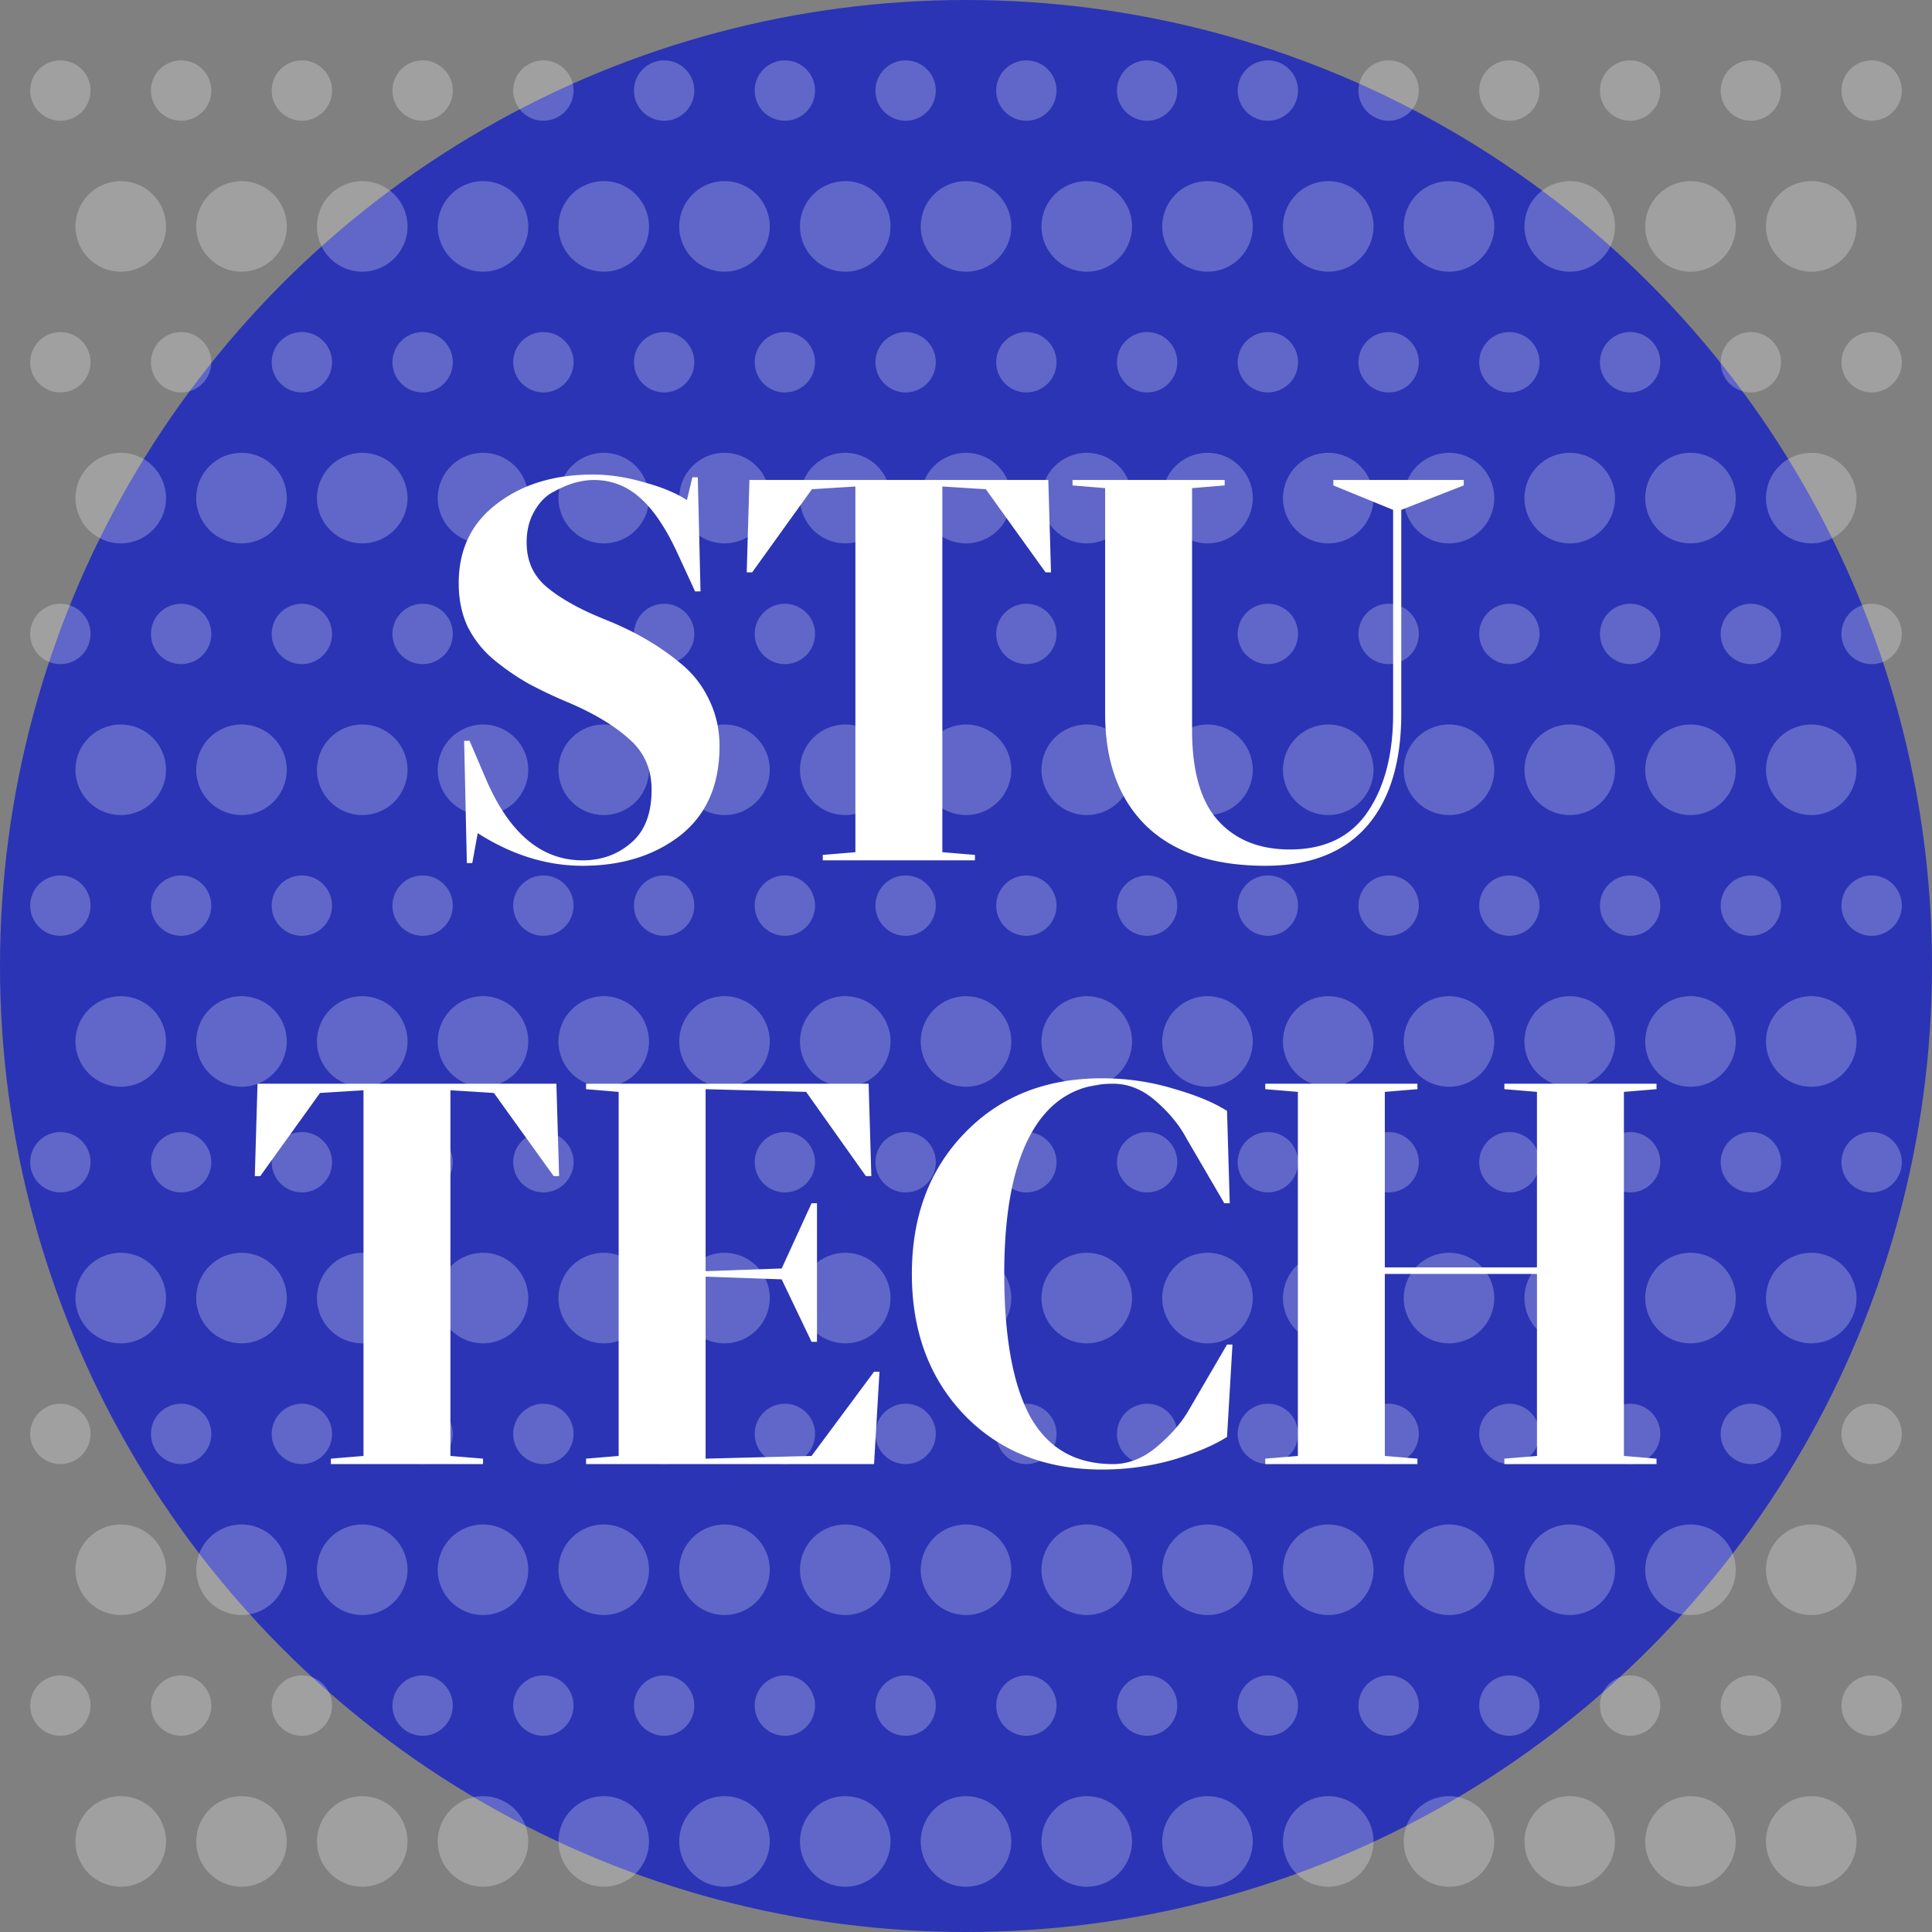 <svg width="128" height="128" fill="none" xmlns="http://www.w3.org/2000/svg"><rect width="100%" height="100%" fill="#808080" stroke="none"/><circle cx="64" cy="64" r="64" fill="#2B34B5"/><g fill="#fff"><circle cx="8" cy="15" r="3" fill-opacity=".25"/><circle cx="16" cy="15" r="3" fill-opacity=".25"/><circle cx="24" cy="15" r="3" fill-opacity=".25"/><circle cx="32" cy="15" r="3" fill-opacity=".25"/><circle cx="40" cy="15" r="3" fill-opacity=".25"/><circle cx="48" cy="15" r="3" fill-opacity=".25"/><circle cx="56" cy="15" r="3" fill-opacity=".25"/><circle cx="64" cy="15" r="3" fill-opacity=".25"/><circle cx="72" cy="15" r="3" fill-opacity=".25"/><circle cx="80" cy="15" r="3" fill-opacity=".25"/><circle cx="88" cy="15" r="3" fill-opacity=".25"/><circle cx="96" cy="15" r="3" fill-opacity=".25"/><circle cx="104" cy="15" r="3" fill-opacity=".25"/><circle cx="112" cy="15" r="3" fill-opacity=".25"/><circle cx="120" cy="15" r="3" fill-opacity=".25"/><circle cx="4" cy="6" r="2" fill-opacity=".25"/><circle cx="12" cy="6" r="2" fill-opacity=".25"/><circle cx="20" cy="6" r="2" fill-opacity=".25"/><circle cx="28" cy="6" r="2" fill-opacity=".25"/><circle cx="36" cy="6" r="2" fill-opacity=".25"/><circle cx="44" cy="6" r="2" fill-opacity=".25"/><circle cx="52" cy="6" r="2" fill-opacity=".25"/><circle cx="60" cy="6" r="2" fill-opacity=".25"/><circle cx="68" cy="6" r="2" fill-opacity=".25"/><circle cx="76" cy="6" r="2" fill-opacity=".25"/><circle cx="84" cy="6" r="2" fill-opacity=".25"/><circle cx="92" cy="6" r="2" fill-opacity=".25"/><circle cx="100" cy="6" r="2" fill-opacity=".25"/><circle cx="108" cy="6" r="2" fill-opacity=".25"/><circle cx="116" cy="6" r="2" fill-opacity=".25"/><circle cx="124" cy="6" r="2" fill-opacity=".25"/><circle cx="8" cy="33" r="3" fill-opacity=".25"/><circle cx="16" cy="33" r="3" fill-opacity=".25"/><circle cx="24" cy="33" r="3" fill-opacity=".25"/><circle cx="32" cy="33" r="3" fill-opacity=".25"/><circle cx="40" cy="33" r="3" fill-opacity=".25"/><circle cx="48" cy="33" r="3" fill-opacity=".25"/><circle cx="56" cy="33" r="3" fill-opacity=".25"/><circle cx="64" cy="33" r="3" fill-opacity=".25"/><circle cx="72" cy="33" r="3" fill-opacity=".25"/><circle cx="80" cy="33" r="3" fill-opacity=".25"/><circle cx="88" cy="33" r="3" fill-opacity=".25"/><circle cx="96" cy="33" r="3" fill-opacity=".25"/><circle cx="104" cy="33" r="3" fill-opacity=".25"/><circle cx="112" cy="33" r="3" fill-opacity=".25"/><circle cx="120" cy="33" r="3" fill-opacity=".25"/><circle cx="4" cy="24" r="2" fill-opacity=".25"/><circle cx="12" cy="24" r="2" fill-opacity=".25"/><circle cx="20" cy="24" r="2" fill-opacity=".25"/><circle cx="28" cy="24" r="2" fill-opacity=".25"/><circle cx="36" cy="24" r="2" fill-opacity=".25"/><circle cx="44" cy="24" r="2" fill-opacity=".25"/><circle cx="52" cy="24" r="2" fill-opacity=".25"/><circle cx="60" cy="24" r="2" fill-opacity=".25"/><circle cx="68" cy="24" r="2" fill-opacity=".25"/><circle cx="76" cy="24" r="2" fill-opacity=".25"/><circle cx="84" cy="24" r="2" fill-opacity=".25"/><circle cx="92" cy="24" r="2" fill-opacity=".25"/><circle cx="100" cy="24" r="2" fill-opacity=".25"/><circle cx="108" cy="24" r="2" fill-opacity=".25"/><circle cx="116" cy="24" r="2" fill-opacity=".25"/><circle cx="124" cy="24" r="2" fill-opacity=".25"/><circle cx="8" cy="51" r="3" fill-opacity=".25"/><circle cx="16" cy="51" r="3" fill-opacity=".25"/><circle cx="24" cy="51" r="3" fill-opacity=".25"/><circle cx="32" cy="51" r="3" fill-opacity=".25"/><circle cx="40" cy="51" r="3" fill-opacity=".25"/><circle cx="48" cy="51" r="3" fill-opacity=".25"/><circle cx="56" cy="51" r="3" fill-opacity=".25"/><circle cx="64" cy="51" r="3" fill-opacity=".25"/><circle cx="72" cy="51" r="3" fill-opacity=".25"/><circle cx="80" cy="51" r="3" fill-opacity=".25"/><circle cx="88" cy="51" r="3" fill-opacity=".25"/><circle cx="96" cy="51" r="3" fill-opacity=".25"/><circle cx="104" cy="51" r="3" fill-opacity=".25"/><circle cx="112" cy="51" r="3" fill-opacity=".25"/><circle cx="120" cy="51" r="3" fill-opacity=".25"/><circle cx="4" cy="42" r="2" fill-opacity=".25"/><circle cx="12" cy="42" r="2" fill-opacity=".25"/><circle cx="20" cy="42" r="2" fill-opacity=".25"/><circle cx="28" cy="42" r="2" fill-opacity=".25"/><circle cx="36" cy="42" r="2" fill-opacity=".25"/><circle cx="44" cy="42" r="2" fill-opacity=".25"/><circle cx="52" cy="42" r="2" fill-opacity=".25"/><circle cx="60" cy="42" r="2" fill-opacity=".25"/><circle cx="68" cy="42" r="2" fill-opacity=".25"/><circle cx="76" cy="42" r="2" fill-opacity=".25"/><circle cx="84" cy="42" r="2" fill-opacity=".25"/><circle cx="92" cy="42" r="2" fill-opacity=".25"/><circle cx="100" cy="42" r="2" fill-opacity=".25"/><circle cx="108" cy="42" r="2" fill-opacity=".25"/><circle cx="116" cy="42" r="2" fill-opacity=".25"/><circle cx="124" cy="42" r="2" fill-opacity=".25"/><circle cx="8" cy="69" r="3" fill-opacity=".25"/><circle cx="16" cy="69" r="3" fill-opacity=".25"/><circle cx="24" cy="69" r="3" fill-opacity=".25"/><circle cx="32" cy="69" r="3" fill-opacity=".25"/><circle cx="40" cy="69" r="3" fill-opacity=".25"/><circle cx="48" cy="69" r="3" fill-opacity=".25"/><circle cx="56" cy="69" r="3" fill-opacity=".25"/><circle cx="64" cy="69" r="3" fill-opacity=".25"/><circle cx="72" cy="69" r="3" fill-opacity=".25"/><circle cx="80" cy="69" r="3" fill-opacity=".25"/><circle cx="88" cy="69" r="3" fill-opacity=".25"/><circle cx="96" cy="69" r="3" fill-opacity=".25"/><circle cx="104" cy="69" r="3" fill-opacity=".25"/><circle cx="112" cy="69" r="3" fill-opacity=".25"/><circle cx="120" cy="69" r="3" fill-opacity=".25"/><circle cx="4" cy="60" r="2" fill-opacity=".25"/><circle cx="12" cy="60" r="2" fill-opacity=".25"/><circle cx="20" cy="60" r="2" fill-opacity=".25"/><circle cx="28" cy="60" r="2" fill-opacity=".25"/><circle cx="36" cy="60" r="2" fill-opacity=".25"/><circle cx="44" cy="60" r="2" fill-opacity=".25"/><circle cx="52" cy="60" r="2" fill-opacity=".25"/><circle cx="60" cy="60" r="2" fill-opacity=".25"/><circle cx="68" cy="60" r="2" fill-opacity=".25"/><circle cx="76" cy="60" r="2" fill-opacity=".25"/><circle cx="84" cy="60" r="2" fill-opacity=".25"/><circle cx="92" cy="60" r="2" fill-opacity=".25"/><circle cx="100" cy="60" r="2" fill-opacity=".25"/><circle cx="108" cy="60" r="2" fill-opacity=".25"/><circle cx="116" cy="60" r="2" fill-opacity=".25"/><circle cx="124" cy="60" r="2" fill-opacity=".25"/><circle cx="8" cy="86" r="3" fill-opacity=".25"/><circle cx="16" cy="86" r="3" fill-opacity=".25"/><circle cx="24" cy="86" r="3" fill-opacity=".25"/><circle cx="32" cy="86" r="3" fill-opacity=".25"/><circle cx="40" cy="86" r="3" fill-opacity=".25"/><circle cx="48" cy="86" r="3" fill-opacity=".25"/><circle cx="56" cy="86" r="3" fill-opacity=".25"/><circle cx="64" cy="86" r="3" fill-opacity=".25"/><circle cx="72" cy="86" r="3" fill-opacity=".25"/><circle cx="80" cy="86" r="3" fill-opacity=".25"/><circle cx="88" cy="86" r="3" fill-opacity=".25"/><circle cx="96" cy="86" r="3" fill-opacity=".25"/><circle cx="104" cy="86" r="3" fill-opacity=".25"/><circle cx="112" cy="86" r="3" fill-opacity=".25"/><circle cx="120" cy="86" r="3" fill-opacity=".25"/><circle cx="4" cy="77" r="2" fill-opacity=".25"/><circle cx="12" cy="77" r="2" fill-opacity=".25"/><circle cx="20" cy="77" r="2" fill-opacity=".25"/><circle cx="28" cy="77" r="2" fill-opacity=".25"/><circle cx="36" cy="77" r="2" fill-opacity=".25"/><circle cx="44" cy="77" r="2" fill-opacity=".25"/><circle cx="52" cy="77" r="2" fill-opacity=".25"/><circle cx="60" cy="77" r="2" fill-opacity=".25"/><circle cx="68" cy="77" r="2" fill-opacity=".25"/><circle cx="76" cy="77" r="2" fill-opacity=".25"/><circle cx="84" cy="77" r="2" fill-opacity=".25"/><circle cx="92" cy="77" r="2" fill-opacity=".25"/><circle cx="100" cy="77" r="2" fill-opacity=".25"/><circle cx="108" cy="77" r="2" fill-opacity=".25"/><circle cx="116" cy="77" r="2" fill-opacity=".25"/><circle cx="124" cy="77" r="2" fill-opacity=".25"/><circle cx="8" cy="104" r="3" fill-opacity=".25"/><circle cx="16" cy="104" r="3" fill-opacity=".25"/><circle cx="24" cy="104" r="3" fill-opacity=".25"/><circle cx="32" cy="104" r="3" fill-opacity=".25"/><circle cx="40" cy="104" r="3" fill-opacity=".25"/><circle cx="48" cy="104" r="3" fill-opacity=".25"/><circle cx="56" cy="104" r="3" fill-opacity=".25"/><circle cx="64" cy="104" r="3" fill-opacity=".25"/><circle cx="72" cy="104" r="3" fill-opacity=".25"/><circle cx="80" cy="104" r="3" fill-opacity=".25"/><circle cx="88" cy="104" r="3" fill-opacity=".25"/><circle cx="96" cy="104" r="3" fill-opacity=".25"/><circle cx="104" cy="104" r="3" fill-opacity=".25"/><circle cx="112" cy="104" r="3" fill-opacity=".25"/><circle cx="120" cy="104" r="3" fill-opacity=".25"/><circle cx="4" cy="95" r="2" fill-opacity=".25"/><circle cx="12" cy="95" r="2" fill-opacity=".25"/><circle cx="20" cy="95" r="2" fill-opacity=".25"/><circle cx="28" cy="95" r="2" fill-opacity=".25"/><circle cx="36" cy="95" r="2" fill-opacity=".25"/><circle cx="44" cy="95" r="2" fill-opacity=".25"/><circle cx="52" cy="95" r="2" fill-opacity=".25"/><circle cx="60" cy="95" r="2" fill-opacity=".25"/><circle cx="68" cy="95" r="2" fill-opacity=".25"/><circle cx="76" cy="95" r="2" fill-opacity=".25"/><circle cx="84" cy="95" r="2" fill-opacity=".25"/><circle cx="92" cy="95" r="2" fill-opacity=".25"/><circle cx="100" cy="95" r="2" fill-opacity=".25"/><circle cx="108" cy="95" r="2" fill-opacity=".25"/><circle cx="116" cy="95" r="2" fill-opacity=".25"/><circle cx="124" cy="95" r="2" fill-opacity=".25"/><circle cx="8" cy="122" r="3" fill-opacity=".25"/><circle cx="16" cy="122" r="3" fill-opacity=".25"/><circle cx="24" cy="122" r="3" fill-opacity=".25"/><circle cx="32" cy="122" r="3" fill-opacity=".25"/><circle cx="40" cy="122" r="3" fill-opacity=".25"/><circle cx="48" cy="122" r="3" fill-opacity=".25"/><circle cx="56" cy="122" r="3" fill-opacity=".25"/><circle cx="64" cy="122" r="3" fill-opacity=".25"/><circle cx="72" cy="122" r="3" fill-opacity=".25"/><circle cx="80" cy="122" r="3" fill-opacity=".25"/><circle cx="88" cy="122" r="3" fill-opacity=".25"/><circle cx="96" cy="122" r="3" fill-opacity=".25"/><circle cx="104" cy="122" r="3" fill-opacity=".25"/><circle cx="112" cy="122" r="3" fill-opacity=".25"/><circle cx="120" cy="122" r="3" fill-opacity=".25"/><circle cx="4" cy="113" r="2" fill-opacity=".25"/><circle cx="12" cy="113" r="2" fill-opacity=".25"/><circle cx="20" cy="113" r="2" fill-opacity=".25"/><circle cx="28" cy="113" r="2" fill-opacity=".25"/><circle cx="36" cy="113" r="2" fill-opacity=".25"/><circle cx="44" cy="113" r="2" fill-opacity=".25"/><circle cx="52" cy="113" r="2" fill-opacity=".25"/><circle cx="60" cy="113" r="2" fill-opacity=".25"/><circle cx="68" cy="113" r="2" fill-opacity=".25"/><circle cx="76" cy="113" r="2" fill-opacity=".25"/><circle cx="84" cy="113" r="2" fill-opacity=".25"/><circle cx="92" cy="113" r="2" fill-opacity=".25"/><circle cx="100" cy="113" r="2" fill-opacity=".25"/><circle cx="108" cy="113" r="2" fill-opacity=".25"/><circle cx="116" cy="113" r="2" fill-opacity=".25"/><circle cx="124" cy="113" r="2" fill-opacity=".25"/><path d="M31.65 55.2l-.36 1.98h-.36l-.18-8.1h.36l1.08 2.52c1.537 3.6 3.672 5.4 6.409 5.4 1.248 0 2.316-.384 3.204-1.152.912-.768 1.367-1.944 1.367-3.528 0-1.368-.492-2.484-1.476-3.348-.983-.888-2.316-1.692-3.995-2.412a30.235 30.235 0 0 1-2.736-1.296 16.376 16.376 0 0 1-2.233-1.548 6.792 6.792 0 0 1-1.763-2.232c-.384-.84-.576-1.788-.576-2.844 0-2.232.84-3.984 2.52-5.256 1.68-1.296 3.803-1.944 6.371-1.944 1.08 0 2.197.168 3.349.504 1.175.312 2.136.708 2.88 1.188l.36-1.512h.36l.18 7.56h-.36l-1.08-2.34c-.792-1.752-1.632-3.024-2.52-3.816-.889-.816-1.932-1.224-3.133-1.224-.36 0-.767.06-1.224.18-.431.12-.912.324-1.44.612-.504.264-.924.696-1.26 1.296-.335.576-.503 1.26-.503 2.052 0 1.224.444 2.208 1.331 2.952.889.744 2.124 1.44 3.709 2.088 1.032.408 1.944.84 2.736 1.296a16.63 16.63 0 0 1 2.447 1.692 6.766 6.766 0 0 1 1.873 2.412c.456.936.683 1.956.683 3.06 0 2.568-.864 4.536-2.592 5.904-1.728 1.344-3.888 2.016-6.48 2.016-2.376 0-4.691-.72-6.947-2.16zm17.822-17.28l.18-6.12h19.8l.18 6.12h-.36l-3.96-5.508-2.88-.18V56.46l2.16.18V57h-10.08v-.36l2.16-.18V32.232l-2.88.18-3.96 5.508h-.36zm42.826 9.36v-13.5l-3.96-1.62v-.36h8.64v.36l-4.14 1.62v13.5c0 3.24-.768 5.736-2.304 7.488-1.536 1.728-3.768 2.592-6.696 2.592-3.456 0-6.096-.888-7.92-2.664-1.8-1.776-2.7-4.248-2.7-7.416V32.34l-2.16-.18v-.36h10.08v.36l-2.16.18v16.02c0 2.736.576 4.74 1.728 6.012 1.152 1.272 2.736 1.908 4.752 1.908 2.304 0 4.02-.828 5.148-2.484 1.128-1.656 1.692-3.828 1.692-6.516zM16.882 77.92l.18-6.12h19.8l.18 6.12h-.36l-3.96-5.508-2.88-.18V96.46l2.16.18V97h-10.08v-.36l2.16-.18V72.232l-2.88.18-3.96 5.508h-.36zm29.866-5.76v12.06l5.04-.18 1.98-4.32h.36v9.18h-.36l-1.98-4.14-5.04-.18v12.06l7.02-.18 4.14-5.58h.36l-.36 6.12h-19.08v-.36l2.16-.18V72.34l-2.16-.18v-.36h18.72l.18 6.12h-.36l-3.96-5.58-6.66-.18zM81.294 95.2c-.864.552-2.052 1.056-3.564 1.512a17.082 17.082 0 0 1-4.716.648c-3.744 0-6.78-1.2-9.108-3.6-2.328-2.424-3.492-5.544-3.492-9.36s1.164-6.924 3.492-9.324c2.328-2.424 5.364-3.636 9.108-3.636 1.632 0 3.204.228 4.716.684 1.512.432 2.7.924 3.564 1.476l.18 6.12h-.36l-2.52-4.32c-.48-.888-1.152-1.704-2.016-2.448-.864-.768-1.812-1.152-2.844-1.152-2.352 0-4.14 1.068-5.364 3.204-1.224 2.136-1.836 5.268-1.836 9.396 0 4.2.576 7.356 1.728 9.468 1.176 2.088 3 3.132 5.472 3.132 1.032 0 2.004-.384 2.916-1.152.936-.792 1.644-1.608 2.124-2.448l2.52-4.32h.36l-.36 6.12zm20.534 1.26V84.4h-10.08v12.06l2.16.18V97h-10.08v-.36l2.16-.18V72.34l-2.16-.18v-.36h10.08v.36l-2.16.18v11.628h10.08V72.34l-2.16-.18v-.36h10.08v.36l-2.16.18v24.12l2.16.18V97h-10.08v-.36l2.16-.18z"/></g></svg>
